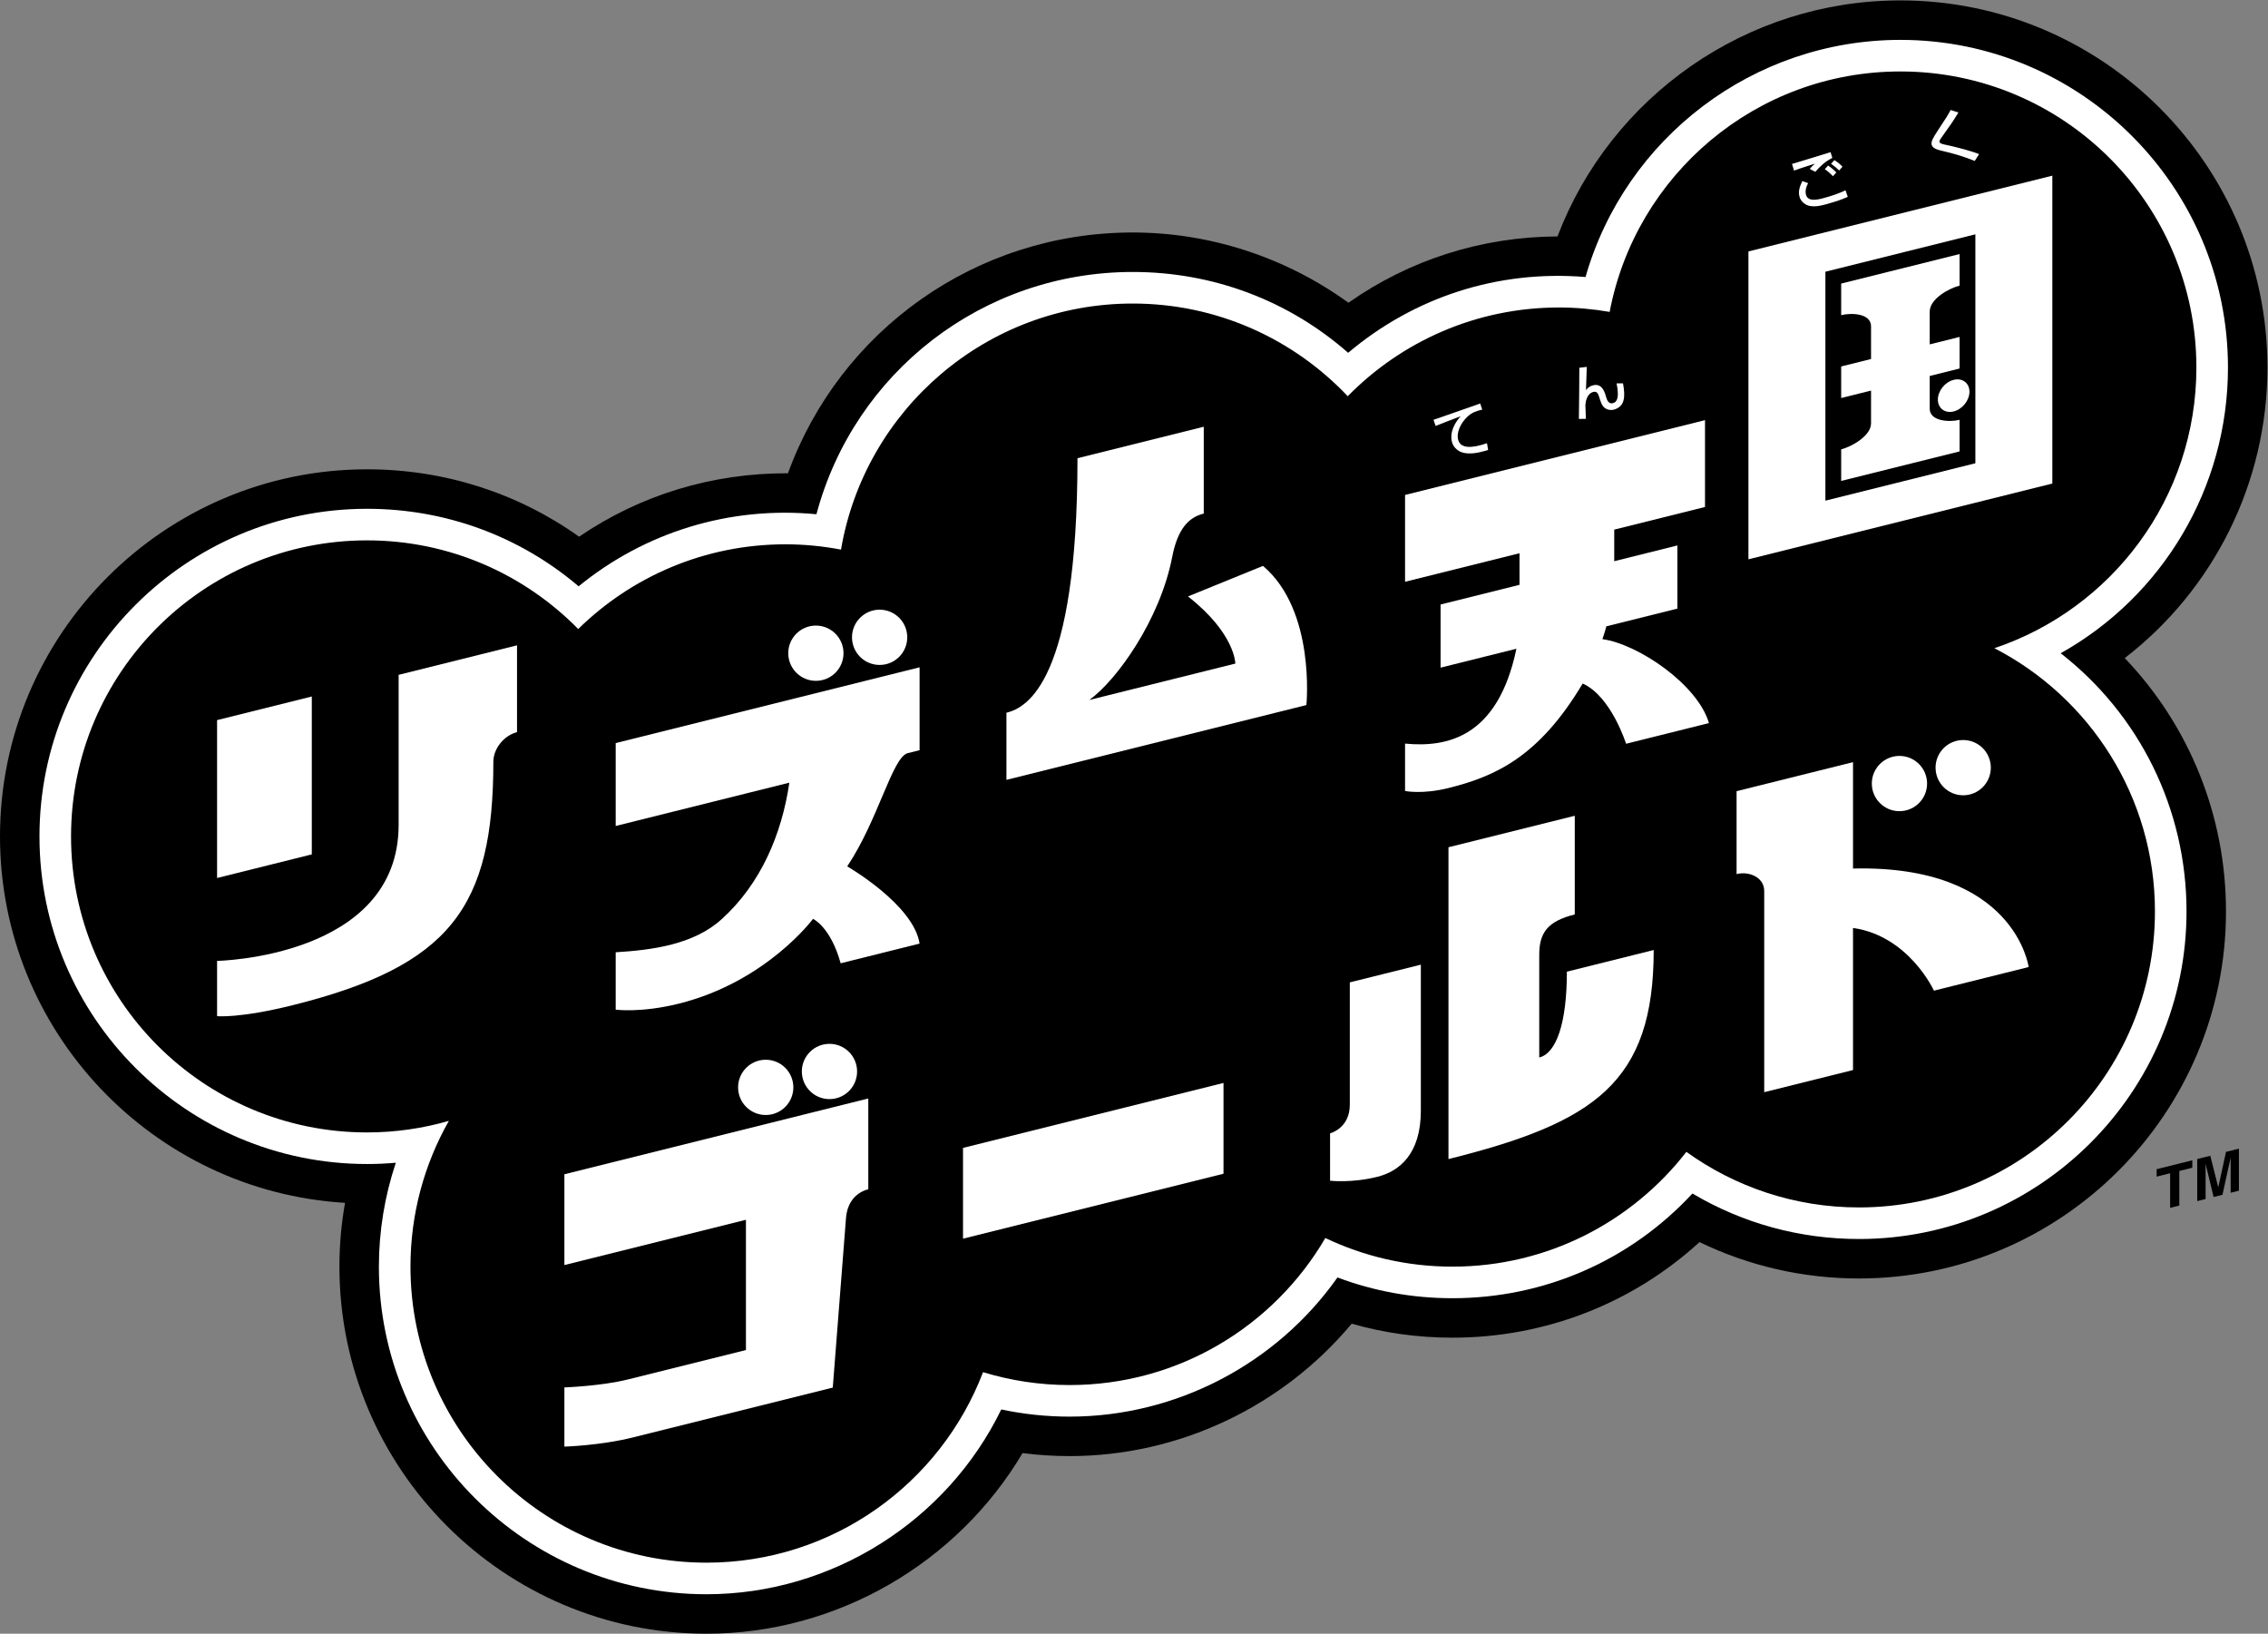 <?xml version="1.0" encoding="UTF-8" standalone="no"?>
<!-- Created with Inkscape (http://www.inkscape.org/) -->

<svg
   version="1.1"
   id="svg2"
   width="666.667"
   height="480.184"
   viewBox="0 0 666.667 480.184"
   sodipodi:docname="Rhythm Tengoku Gold (リズム天国ゴールド) (Beta) Logo (Print).ai"
   xmlns:inkscape="http://www.inkscape.org/namespaces/inkscape"
   xmlns:sodipodi="http://sodipodi.sourceforge.net/DTD/sodipodi-0.dtd"
   xmlns="http://www.w3.org/2000/svg"
   xmlns:svg="http://www.w3.org/2000/svg">
  <rect x="0" y="0" width="666.667" height="480.184" fill="#808080" stroke="none"/>
  <defs
     id="defs6">
    <clipPath
       clipPathUnits="userSpaceOnUse"
       id="clipPath16">
      <path
         d="M 0,360.138 H 500 V 0 H 0 Z"
         id="path14" />
    </clipPath>
  </defs>
  <sodipodi:namedview
     id="namedview4"
     pagecolor="#ffffff"
     bordercolor="#000000"
     borderopacity="0.25"
     inkscape:showpageshadow="2"
     inkscape:pageopacity="0.0"
     inkscape:pagecheckerboard="0"
     inkscape:deskcolor="#d1d1d1" />
  <g
     id="g8"
     inkscape:groupmode="layer"
     inkscape:label="Rhythm Tengoku Gold (リズム天国ゴールド) (Beta) Logo (Print)"
     transform="matrix(1.333,0,0,-1.333,0,480.184)">
    <g
       id="g10">
      <g
         id="g12"
         clip-path="url(#clipPath16)">
        <g
           id="g18"
           transform="translate(500,279.198)">
          <path
             d="m 0,0 c 0,44.63 -36.31,80.94 -80.94,80.94 -33.988,0 -63.847,-21.198 -75.615,-52.045 -16.752,-0.066 -32.682,-5.177 -46.095,-14.62 -13.738,9.962 -30.442,15.491 -47.568,15.491 -34.597,0 -64.584,-21.617 -76.023,-53.091 -16.716,0.063 -32.583,-4.788 -46.059,-13.984 -13.571,9.655 -29.749,14.856 -46.76,14.856 -44.63,0 -80.94,-36.31 -80.94,-80.94 0,-42.999 33.707,-78.274 76.083,-80.797 -0.818,-4.63 -1.235,-9.34 -1.235,-14.068 0,-44.631 36.309,-80.94 80.94,-80.94 28.75,0 55.307,15.564 69.7,39.827 3.43,-0.441 6.892,-0.663 10.369,-0.663 24.143,0 46.964,10.93 62.208,29.194 7.174,-2.05 14.605,-3.084 22.214,-3.084 20.465,0 39.697,7.551 54.485,21.078 10.897,-5.277 22.839,-8.023 35.158,-8.023 44.63,0 80.94,36.309 80.94,80.94 0,21.221 -8.185,41.056 -22.324,55.852 C -11.99,-49.056 0,-25.609 0,0"
             style="fill:#000000;fill-opacity:1;fill-rule:nonzero;stroke:none"
             id="path20" />
        </g>
        <g
           id="g22"
           transform="translate(454.405,216.19)">
          <path
             d="m 0,0 c 22.505,12.597 36.892,36.504 36.892,63.008 0,39.832 -32.405,72.237 -72.237,72.237 -32.437,0 -60.659,-21.628 -69.43,-52.288 -19.417,1.608 -37.886,-4.497 -52.346,-16.711 -13.15,11.542 -29.776,17.825 -47.502,17.825 -33.046,0 -61.377,-22.09 -69.748,-53.419 -19.167,1.833 -37.843,-3.968 -52.441,-15.891 -13.026,11.066 -29.356,17.091 -46.653,17.091 -39.832,0 -72.237,-32.405 -72.237,-72.237 0,-39.832 32.405,-72.237 72.237,-72.237 2.119,0 4.235,0.094 6.344,0.281 -2.46,-7.358 -3.733,-15.103 -3.733,-22.909 0,-39.832 32.405,-72.237 72.237,-72.237 27.656,0 53.04,16.141 65.007,40.746 4.938,-1.051 9.983,-1.581 15.062,-1.581 23.513,0 45.622,11.619 59.074,30.685 8.081,-3.039 16.582,-4.576 25.348,-4.576 20.317,0 39.272,8.341 52.924,23.088 11.102,-6.582 23.672,-10.033 36.719,-10.033 39.831,0 72.236,32.405 72.236,72.237 C 27.753,-34.351 17.382,-13.54 0,0"
             style="fill:#ffffff;fill-opacity:1;fill-rule:nonzero;stroke:none"
             id="path24" />
        </g>
        <g
           id="g26"
           transform="translate(439.787,217.304)">
          <path
             d="m 0,0 c 25.885,8.666 44.547,33.093 44.547,61.894 0,36.05 -29.224,65.274 -65.274,65.274 -31.858,0 -58.37,-22.828 -64.108,-53.016 -3.633,0.627 -7.363,0.972 -11.175,0.972 -18.247,0 -34.737,-7.496 -46.582,-19.566 -11.899,12.577 -28.733,20.436 -47.413,20.436 -32.292,0 -59.09,-23.455 -64.329,-54.255 -3.973,0.755 -8.067,1.166 -12.259,1.166 -17.794,0 -33.917,-7.129 -45.691,-18.675 -11.844,12.058 -28.326,19.545 -46.563,19.545 -36.05,0 -65.274,-29.224 -65.274,-65.274 0,-36.05 29.224,-65.274 65.274,-65.274 6.261,0 12.308,0.9 18.04,2.545 -5.38,-9.489 -8.467,-20.449 -8.467,-32.136 0,-36.05 29.225,-65.274 65.274,-65.274 27.851,0 51.613,17.449 60.988,42.005 6.037,-1.842 12.442,-2.841 19.082,-2.841 24.068,0 45.079,13.036 56.397,32.423 8.492,-4.044 17.992,-6.313 28.024,-6.313 20.989,0 39.651,9.917 51.592,25.309 10.714,-7.703 23.848,-12.254 38.052,-12.254 36.049,0 65.274,29.224 65.274,65.274 C 35.409,-32.751 21.023,-10.841 0,0"
             style="fill:#000000;fill-opacity:1;fill-rule:nonzero;stroke:none"
             id="path28" />
        </g>
        <g
           id="g30"
           transform="translate(432.911,197.055)">
          <path
             d="m 0,0 c -3.365,0 -6.092,-2.728 -6.092,-6.092 0,-3.365 2.727,-6.093 6.092,-6.093 3.365,0 6.092,2.728 6.092,6.093 C 6.092,-2.728 3.365,0 0,0 m -14.057,-3.505 c -3.364,0 -6.092,-2.727 -6.092,-6.092 0,-3.365 2.728,-6.092 6.092,-6.092 3.365,0 6.093,2.727 6.093,6.092 0,3.365 -2.728,6.092 -6.093,6.092 m 28.491,-46.551 -20.888,-5.207 c 0,0 -5.475,12.042 -17.841,13.828 v -31.332 l -19.582,-4.882 v 44.386 c 0,2.884 -3.209,4.422 -6.093,3.703 v 18.277 l 25.675,6.401 v -23.456 c 35.766,0.866 38.729,-21.718 38.729,-21.718"
             style="fill:#ffffff;fill-opacity:1;fill-rule:nonzero;stroke:none"
             id="path32" />
        </g>
        <g
           id="g34"
           transform="translate(297.65,116.638)">
          <path
             d="m 0,0 c 0,-5.222 -4.352,-6.307 -4.352,-6.307 v -10.444 c 0,0 4.705,-0.568 10.444,0.864 4.787,1.193 9.574,4.986 9.574,14.571 V 30.886 L 0,26.98 Z M 49.608,63.718 V 41.96 C 43.599,40.461 41.775,37.925 41.775,33.044 V 10.416 c 3.79,0.945 6.093,7.633 6.093,18.925 l 19.147,4.774 C 67.015,4.91 53.993,-3.944 21.758,-11.982 v 68.756 z"
             style="fill:#ffffff;fill-opacity:1;fill-rule:nonzero;stroke:none"
             id="path36" />
        </g>
        <g
           id="g38"
           transform="translate(212.359,107.122)">
          <path
             d="M 0,0 57.441,14.322 V -5.696 L 0,-20.017 Z"
             style="fill:#ffffff;fill-opacity:1;fill-rule:nonzero;stroke:none"
             id="path40" />
        </g>
        <g
           id="g42"
           transform="translate(182.909,130.064)">
          <path
             d="m 0,0 c -3.365,0 -6.092,-2.728 -6.092,-6.092 0,-3.365 2.727,-6.093 6.092,-6.093 3.365,0 6.092,2.728 6.092,6.093 C 6.092,-2.728 3.365,0 0,0 m -14.057,-3.505 c -3.364,0 -6.092,-2.727 -6.092,-6.092 0,-3.365 2.728,-6.092 6.092,-6.092 3.365,0 6.093,2.727 6.093,6.092 0,3.365 -2.728,6.092 -6.093,6.092 m -44.396,-25.252 67.015,16.708 v -20.017 c -2.368,-0.591 -4.621,-2.55 -4.917,-6.351 L 0.729,-75.795 -43.416,-86.801 c -7.131,-1.778 -15.037,-2.009 -15.037,-2.009 v 13.055 c 0,0 8.171,0.297 13.97,1.747 l 26.065,6.494 v 28.721 l -40.035,-9.982 z"
             style="fill:#ffffff;fill-opacity:1;fill-rule:nonzero;stroke:none"
             id="path44" />
        </g>
        <g
           id="g46"
           transform="translate(432.115,267.658)">
          <path
             d="M 0,0 C -2.236,-0.557 -6.585,-0.339 -6.585,2.45 V 9.672 L 0,11.314 v 6.963 l -6.585,-1.642 v 7.222 c 0,2.827 4.272,5.157 6.585,5.734 v 6.963 l -26.11,-6.51 v -6.963 c 2.314,0.577 6.585,0.377 6.586,-2.45 V 13.409 L -26.11,11.767 V 4.804 l 6.586,1.642 v -7.222 c 0,-2.789 -4.35,-5.176 -6.586,-5.734 v -6.962 L 0,-6.963 Z M 3.481,40.903 -29.591,32.657 V -17.822 L 3.481,-9.576 Z M 20.453,53.837 V -14.048 L -46.562,-30.756 V 37.129 Z M -1.305,8.813 C 0.617,9.292 2.176,8.122 2.176,6.2 2.176,4.277 0.617,2.33 -1.305,1.85 -3.228,1.371 -4.787,2.541 -4.787,4.464 c 0,1.922 1.559,3.87 3.482,4.349"
             style="fill:#ffffff;fill-opacity:1;fill-rule:nonzero;stroke:none"
             id="path48" />
        </g>
        <g
           id="g50"
           transform="translate(435.448,324.74)">
          <path
             d="m 0,0 c -2.223,0.906 -4.511,1.605 -6.852,2.143 -1.257,0.293 -2.376,0.556 -2.634,1.4 -0.198,0.645 0.261,1.506 1.285,3.059 1.99,3.016 2.252,3.427 2.893,4.632 l 1.713,-0.557 C -4.954,8.474 -5.176,8.161 -7.146,5.411 -7.642,4.726 -7.841,4.435 -7.757,4.158 -7.656,3.828 -6.962,3.68 -6.515,3.586 -4.255,3.124 -0.543,2.155 0.971,1.493 Z"
             style="fill:#ffffff;fill-opacity:1;fill-rule:nonzero;stroke:none"
             id="path52" />
        </g>
        <g
           id="g54"
           transform="translate(405.555,322.644)">
          <path
             d="m 0,0 c -0.705,0.679 -1.084,0.989 -1.785,1.47 l 0.747,0.811 C -0.337,1.842 0.298,1.298 0.741,0.823 Z m -1.359,-1.267 c -0.93,0.95 -1.504,1.343 -1.795,1.552 l 0.72,0.803 c 0.926,-0.612 1.628,-1.334 1.817,-1.532 z M -1.498,2.765 C -3.048,1.979 -4.036,1.08 -5.26,-0.302 l -1.217,0.636 c 0.328,0.412 0.403,0.493 1.12,1.166 -2.662,-0.857 -3.772,-1.224 -4.587,-1.53 l -0.448,1.467 c 0.394,0.106 2.004,0.599 2.653,0.797 0.922,0.282 5.021,1.549 5.852,1.803 z m -5.341,-5.566 c -0.769,-1.384 -0.532,-2.348 -0.448,-2.621 0.516,-1.688 3.016,-0.952 4.965,-0.356 1.272,0.388 2.529,0.83 3.732,1.397 L 1.906,-5.82 c -0.434,-0.204 -1.307,-0.598 -3.32,-1.213 -2.557,-0.782 -3.696,-1.003 -4.963,-0.808 -1.027,0.154 -2.017,0.93 -2.331,1.956 -0.365,1.195 -0.043,2.188 0.579,3.542 z"
             style="fill:#ffffff;fill-opacity:1;fill-rule:nonzero;stroke:none"
             id="path56" />
        </g>
        <g
           id="g58"
           transform="translate(353.351,219.299)">
          <path
             d="M 0,0 C 0,0 0.462,1.255 0.87,2.828 L 16.536,6.734 V 20.659 L 2.611,17.187 v 6.963 l 20.017,4.991 V 48.288 L -43.516,31.796 V 12.649 l 25.239,6.293 V 11.979 L -35.683,7.639 V -6.286 l 16.723,4.17 c -4.087,-19.56 -15.253,-21.799 -24.556,-20.918 v -10.444 c 0,0 3.801,-0.793 9.573,0.646 10.141,2.529 19.908,6.759 29.591,23.044 6.28,-2.786 9.574,-13.279 9.574,-13.279 l 18.277,4.557 C 21.014,-9.997 7.899,-1.093 0,0"
             style="fill:#ffffff;fill-opacity:1;fill-rule:nonzero;stroke:none"
             id="path60" />
        </g>
        <g
           id="g62"
           transform="translate(349.909,279.331)">
          <path
             d="m 0,0 c -0.021,-0.819 -0.171,-4.399 -0.177,-5.132 0.211,0.281 0.588,0.776 1.43,1.033 1.994,0.61 2.63,-1.295 2.903,-2.187 l 0.162,-0.532 c 0.11,-0.359 0.455,-1.486 1.508,-1.165 0.991,0.303 1.316,1.541 0.743,4.344 l 1.418,0.014 C 8.546,-6.65 8.36,-8.697 6.082,-9.394 5.066,-9.704 4.084,-9.327 3.588,-8.68 3.275,-8.274 3.011,-7.543 2.927,-7.27 l -0.128,0.421 c -0.243,0.792 -0.489,1.597 -1.417,1.313 -1.4,-0.428 -1.644,-2.154 -1.692,-2.928 -0.006,-0.069 0.098,-2.624 0.113,-2.984 l -1.549,-0.027 c 0.073,3.218 0.091,9.358 0.099,11.283 z"
             style="fill:#ffffff;fill-opacity:1;fill-rule:nonzero;stroke:none"
             id="path64" />
        </g>
        <g
           id="g66"
           transform="translate(326.849,269.896)">
          <path
             d="m 0,0 c -0.262,-0.054 -0.548,-0.115 -1.068,-0.274 -1.09,-0.333 -1.739,-0.849 -2.223,-1.301 -1.456,-1.385 -2.487,-3.514 -1.987,-5.148 0.563,-1.841 2.881,-1.846 6.334,-0.672 l 0.247,-1.499 c -2.607,-0.784 -3.995,-0.878 -5.271,-0.645 -1.259,0.224 -2.324,1.155 -2.669,2.281 -0.381,1.247 -0.317,3.331 1.879,5.803 -1.855,-0.686 -3.687,-1.405 -5.515,-2.136 l -0.471,1.365 c 0.835,0.256 1.729,0.582 2.553,0.873 1.026,0.367 6.516,2.284 7.748,2.713 z"
             style="fill:#ffffff;fill-opacity:1;fill-rule:nonzero;stroke:none"
             id="path68" />
        </g>
        <g
           id="g70"
           transform="translate(278.503,235.45)">
          <path
             d="m 0,0 -16.536,-6.734 c 10.422,-8.154 10.444,-14.802 10.444,-14.802 l -32.202,-8.029 c 6.004,4.317 15.577,17.611 18.277,31.537 1.205,6.217 3.624,8.736 6.962,9.569 v 19.147 l -27.85,-6.944 c 0,-49.289 -11.149,-54.999 -15.666,-56.125 v -14.796 l 66.145,16.492 c 0,0 2.093,20.825 -9.574,30.685"
             style="fill:#ffffff;fill-opacity:1;fill-rule:nonzero;stroke:none"
             id="path72" />
        </g>
        <g
           id="g74"
           transform="translate(193.97,225.796)">
          <path
             d="m 0,0 c -3.365,0 -6.092,-2.728 -6.092,-6.092 0,-3.365 2.727,-6.093 6.092,-6.093 3.365,0 6.092,2.728 6.092,6.093 C 6.092,-2.728 3.365,0 0,0 m -14.057,-3.505 c -3.364,0 -6.092,-2.727 -6.092,-6.092 0,-3.365 2.728,-6.092 6.092,-6.092 3.365,0 6.093,2.727 6.093,6.092 0,3.365 -2.728,6.092 -6.093,6.092 M -58.2,-29.414 8.814,-12.706 v -18.276 l -2.61,-0.651 c -3.394,-0.846 -6.495,-14.734 -13.351,-24.968 0,0 14.639,-8.422 15.961,-17.027 l -17.406,-4.34 c -2.225,8.049 -6.092,9.795 -6.092,9.795 0,0 -10.27,-13.875 -29.597,-18.694 -8.378,-2.088 -13.919,-1.324 -13.919,-1.324 v 12.65 c 8.007,0.495 17.232,1.674 23.411,7.337 8.599,7.807 13.212,18.693 14.883,30.061 L -58.2,-47.691 Z"
             style="fill:#ffffff;fill-opacity:1;fill-rule:nonzero;stroke:none"
             id="path76" />
        </g>
        <g
           id="g78"
           transform="translate(47.868,166.632)">
          <path
             d="M 0,0 20.888,5.208 V 40.021 L 0,34.813 Z M 66.144,51.305 V 32.157 C 63.26,31.438 60.923,28.518 60.923,25.634 60.923,-6.365 51.47,-19.369 16.701,-28.038 4.902,-30.98 0,-30.461 0,-30.461 v 12.184 c 0,0 40.035,0.728 40.035,29.999 v 33.073 z"
             style="fill:#ffffff;fill-opacity:1;fill-rule:nonzero;stroke:none"
             id="path80" />
        </g>
        <g
           id="g82"
           transform="translate(491.888,97.229)">
          <path
             d="M 0,0 V 7.746 L -1.805,-0.45 -3.76,-0.938 -5.523,6.369 v -7.746 l -1.848,-0.461 v 9.273 l 2.887,0.72 1.741,-6.921 0.022,0.005 1.698,7.778 2.85,0.711 V 0.455 Z M -13.344,-3.327 V 4.301 L -16.317,3.56 V 5.199 L -8.453,7.16 V 5.52 l -2.866,-0.714 v -7.628 z"
             style="fill:#000000;fill-opacity:1;fill-rule:nonzero;stroke:none"
             id="path84" />
        </g>
      </g>
    </g>
  </g>
</svg>
